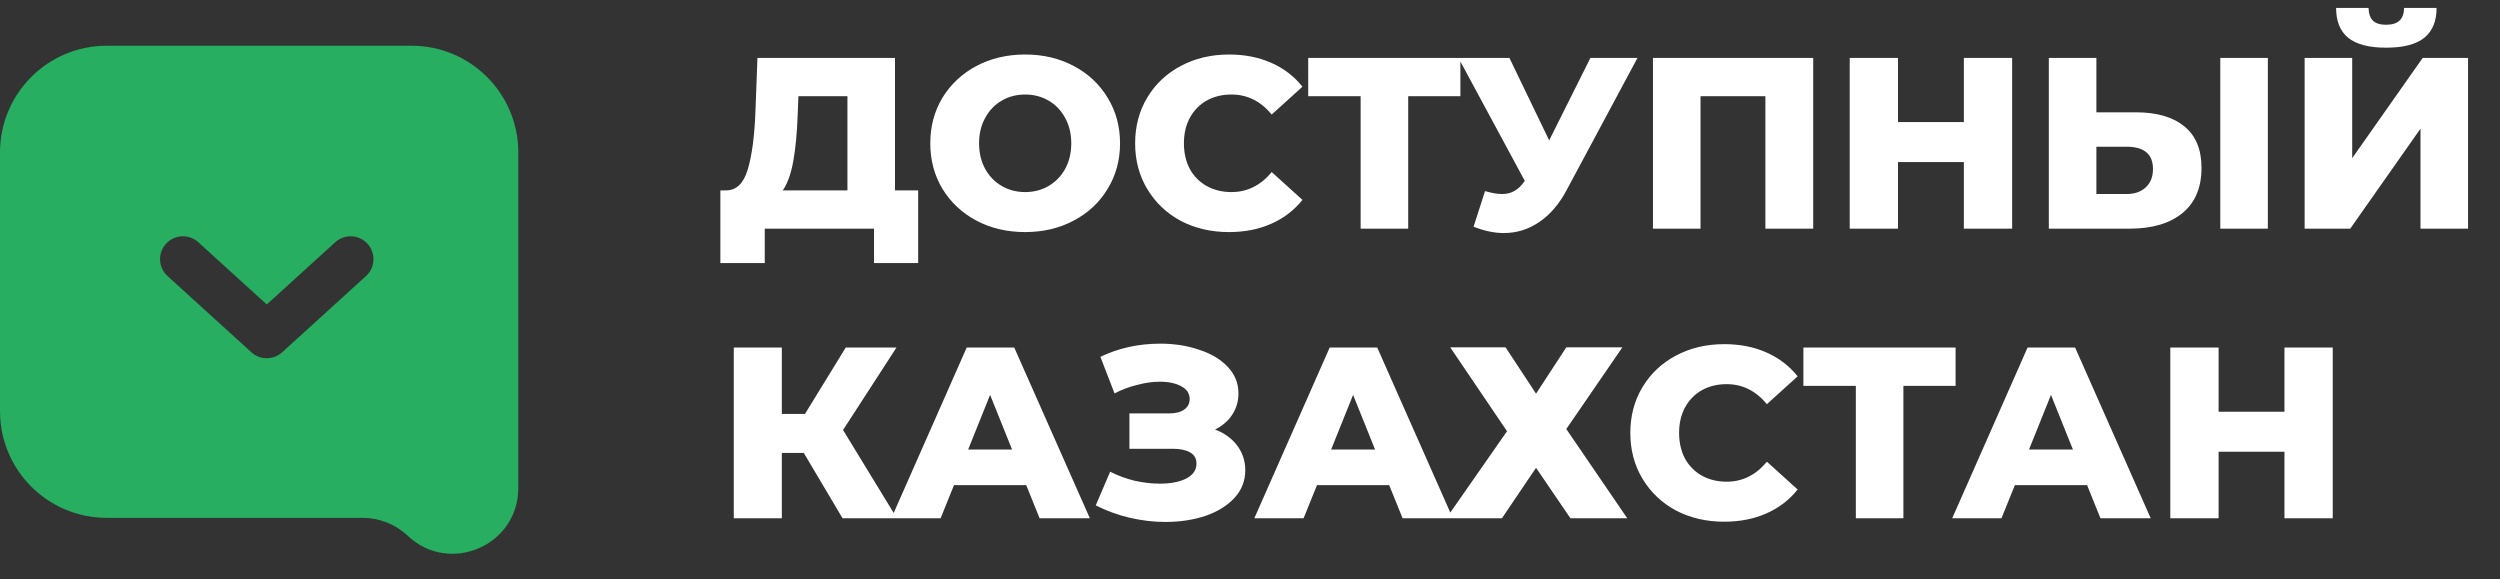<svg width="164" height="38" viewBox="0 0 164 38" fill="none" xmlns="http://www.w3.org/2000/svg">
<rect x="0" y="0" width="164" height="38" fill="#333333" stroke="none"/>
<path d="M60.232 12.488V17.256H57.336V15H50.168V17.256H47.256V12.488H47.656C48.317 12.477 48.781 12.024 49.048 11.128C49.325 10.232 49.496 8.941 49.56 7.256L49.688 3.8H58.712V12.488H60.232ZM52.328 7.528C52.285 8.723 52.189 9.736 52.04 10.568C51.891 11.4 51.661 12.04 51.352 12.488H55.592V6.312H52.376L52.328 7.528ZM67.251 15.224C66.067 15.224 65 14.973 64.051 14.472C63.112 13.971 62.371 13.277 61.827 12.392C61.294 11.507 61.027 10.509 61.027 9.4C61.027 8.291 61.294 7.293 61.827 6.408C62.371 5.523 63.112 4.829 64.051 4.328C65 3.827 66.067 3.576 67.251 3.576C68.435 3.576 69.496 3.827 70.435 4.328C71.384 4.829 72.126 5.523 72.659 6.408C73.203 7.293 73.475 8.291 73.475 9.4C73.475 10.509 73.203 11.507 72.659 12.392C72.126 13.277 71.384 13.971 70.435 14.472C69.496 14.973 68.435 15.224 67.251 15.224ZM67.251 12.6C67.816 12.6 68.328 12.467 68.787 12.2C69.246 11.933 69.608 11.56 69.875 11.08C70.141 10.589 70.275 10.029 70.275 9.4C70.275 8.771 70.141 8.216 69.875 7.736C69.608 7.245 69.246 6.867 68.787 6.6C68.328 6.333 67.816 6.2 67.251 6.2C66.686 6.2 66.174 6.333 65.715 6.6C65.256 6.867 64.894 7.245 64.627 7.736C64.36 8.216 64.227 8.771 64.227 9.4C64.227 10.029 64.36 10.589 64.627 11.08C64.894 11.56 65.256 11.933 65.715 12.2C66.174 12.467 66.686 12.6 67.251 12.6ZM80.625 15.224C79.451 15.224 78.395 14.979 77.457 14.488C76.529 13.987 75.798 13.293 75.265 12.408C74.731 11.523 74.465 10.52 74.465 9.4C74.465 8.28 74.731 7.277 75.265 6.392C75.798 5.507 76.529 4.819 77.457 4.328C78.395 3.827 79.451 3.576 80.625 3.576C81.649 3.576 82.571 3.757 83.393 4.12C84.214 4.483 84.897 5.005 85.441 5.688L83.425 7.512C82.699 6.637 81.819 6.2 80.785 6.2C80.177 6.2 79.633 6.333 79.153 6.6C78.683 6.867 78.315 7.245 78.049 7.736C77.793 8.216 77.665 8.771 77.665 9.4C77.665 10.029 77.793 10.589 78.049 11.08C78.315 11.56 78.683 11.933 79.153 12.2C79.633 12.467 80.177 12.6 80.785 12.6C81.819 12.6 82.699 12.163 83.425 11.288L85.441 13.112C84.897 13.795 84.214 14.317 83.393 14.68C82.571 15.043 81.649 15.224 80.625 15.224ZM95.802 6.312H92.378V15H89.258V6.312H85.818V3.8H95.802V6.312ZM107.418 3.8L102.778 12.456C102.287 13.384 101.685 14.088 100.97 14.568C100.266 15.048 99.493 15.288 98.65 15.288C98.031 15.288 97.37 15.149 96.666 14.872L97.418 12.536C97.856 12.664 98.229 12.728 98.538 12.728C98.847 12.728 99.12 12.659 99.354 12.52C99.6 12.381 99.823 12.163 100.026 11.864L95.674 3.8H99.018L101.626 9.208L104.33 3.8H107.418ZM118.946 3.8V15H115.81V6.312H111.554V15H108.434V3.8H118.946ZM131.997 3.8V15H128.829V10.632H124.509V15H121.341V3.8H124.509V8.008H128.829V3.8H131.997ZM140.115 7.368C141.491 7.368 142.552 7.677 143.299 8.296C144.046 8.904 144.419 9.811 144.419 11.016C144.419 12.307 144.003 13.293 143.171 13.976C142.339 14.659 141.182 15 139.699 15H134.403V3.8H137.523V7.368H140.115ZM139.491 12.728C140.024 12.728 140.446 12.584 140.755 12.296C141.075 12.008 141.235 11.603 141.235 11.08C141.235 10.109 140.654 9.624 139.491 9.624H137.523V12.728H139.491ZM145.651 3.8H148.771V15H145.651V3.8ZM151.184 3.8H154.304V10.376L158.928 3.8H161.904V15H158.784V8.44L154.176 15H151.184V3.8ZM156.528 3.128C155.398 3.128 154.566 2.909 154.032 2.472C153.51 2.035 153.248 1.384 153.248 0.52H155.376C155.387 0.893 155.483 1.171 155.664 1.352C155.846 1.533 156.134 1.624 156.528 1.624C156.923 1.624 157.216 1.533 157.408 1.352C157.6 1.171 157.702 0.893 157.712 0.52H159.84C159.84 1.384 159.574 2.035 159.04 2.472C158.507 2.909 157.67 3.128 156.528 3.128ZM52.728 29.712H51.288V34H48.136V22.8H51.288V27.152H52.808L55.48 22.8H58.808L55.304 28.208L58.84 34H55.272L52.728 29.712ZM67.319 31.824H62.583L61.703 34H58.471L63.415 22.8H66.535L71.495 34H68.199L67.319 31.824ZM66.391 29.488L64.951 25.904L63.511 29.488H66.391ZM79.706 28.176C80.325 28.411 80.81 28.763 81.162 29.232C81.514 29.701 81.69 30.24 81.69 30.848C81.69 31.541 81.456 32.144 80.986 32.656C80.517 33.168 79.882 33.563 79.082 33.84C78.282 34.107 77.402 34.24 76.442 34.24C75.685 34.24 74.912 34.149 74.122 33.968C73.344 33.787 72.597 33.515 71.882 33.152L72.826 30.944C73.328 31.2 73.861 31.397 74.426 31.536C75.002 31.664 75.557 31.728 76.09 31.728C76.794 31.728 77.37 31.616 77.818 31.392C78.266 31.157 78.49 30.832 78.49 30.416C78.49 30.085 78.352 29.84 78.074 29.68C77.797 29.52 77.424 29.44 76.954 29.44H74.09V27.12H76.698C77.125 27.12 77.456 27.035 77.69 26.864C77.925 26.693 78.042 26.464 78.042 26.176C78.042 25.813 77.861 25.536 77.498 25.344C77.135 25.141 76.666 25.04 76.09 25.04C75.621 25.04 75.125 25.109 74.602 25.248C74.079 25.376 73.584 25.563 73.114 25.808L72.186 23.408C73.381 22.832 74.693 22.544 76.122 22.544C77.04 22.544 77.888 22.677 78.666 22.944C79.456 23.2 80.079 23.573 80.538 24.064C81.007 24.555 81.242 25.136 81.242 25.808C81.242 26.331 81.103 26.8 80.826 27.216C80.559 27.621 80.186 27.941 79.706 28.176ZM91.131 31.824H86.395L85.515 34H82.283L87.227 22.8H90.347L95.307 34H92.011L91.131 31.824ZM90.203 29.488L88.763 25.904L87.323 29.488H90.203ZM98.765 22.784L100.765 25.824L102.749 22.784H106.429L102.749 28.144L106.749 34H103.021L100.765 30.688L98.525 34H94.877L98.861 28.288L95.133 22.784H98.765ZM113.109 34.224C111.936 34.224 110.88 33.979 109.941 33.488C109.013 32.987 108.282 32.293 107.749 31.408C107.216 30.523 106.949 29.52 106.949 28.4C106.949 27.28 107.216 26.277 107.749 25.392C108.282 24.507 109.013 23.819 109.941 23.328C110.88 22.827 111.936 22.576 113.109 22.576C114.133 22.576 115.056 22.757 115.877 23.12C116.698 23.483 117.381 24.005 117.925 24.688L115.909 26.512C115.184 25.637 114.304 25.2 113.269 25.2C112.661 25.2 112.117 25.333 111.637 25.6C111.168 25.867 110.8 26.245 110.533 26.736C110.277 27.216 110.149 27.771 110.149 28.4C110.149 29.029 110.277 29.589 110.533 30.08C110.8 30.56 111.168 30.933 111.637 31.2C112.117 31.467 112.661 31.6 113.269 31.6C114.304 31.6 115.184 31.163 115.909 30.288L117.925 32.112C117.381 32.795 116.698 33.317 115.877 33.68C115.056 34.043 114.133 34.224 113.109 34.224ZM128.287 25.312H124.863V34H121.743V25.312H118.303V22.8H128.287V25.312ZM136.912 31.824H132.176L131.296 34H128.064L133.008 22.8H136.128L141.088 34H137.792L136.912 31.824ZM135.984 29.488L134.544 25.904L133.104 29.488H135.984ZM153.028 22.8V34H149.86V29.632H145.54V34H142.372V22.8H145.54V27.008H149.86V22.8H153.028Z" fill="white"/>
<path fill-rule="evenodd" clip-rule="evenodd" d="M7 3C3.134 3 0 6.134 0 10V26.971C0 30.837 3.134 33.971 7 33.971H23.789C24.888 33.971 25.945 34.391 26.744 35.145C29.487 37.737 34 35.792 34 32.018V10C34 6.134 30.866 3 27 3H7ZM13.009 15.89C12.396 15.333 11.447 15.378 10.89 15.991C10.333 16.604 10.378 17.553 10.991 18.11L16.491 23.11C17.063 23.63 17.937 23.63 18.509 23.11L24.009 18.11C24.622 17.553 24.667 16.604 24.11 15.991C23.553 15.378 22.604 15.333 21.991 15.89L17.5 19.973L13.009 15.89Z" fill="#27AE60"/>
</svg>
